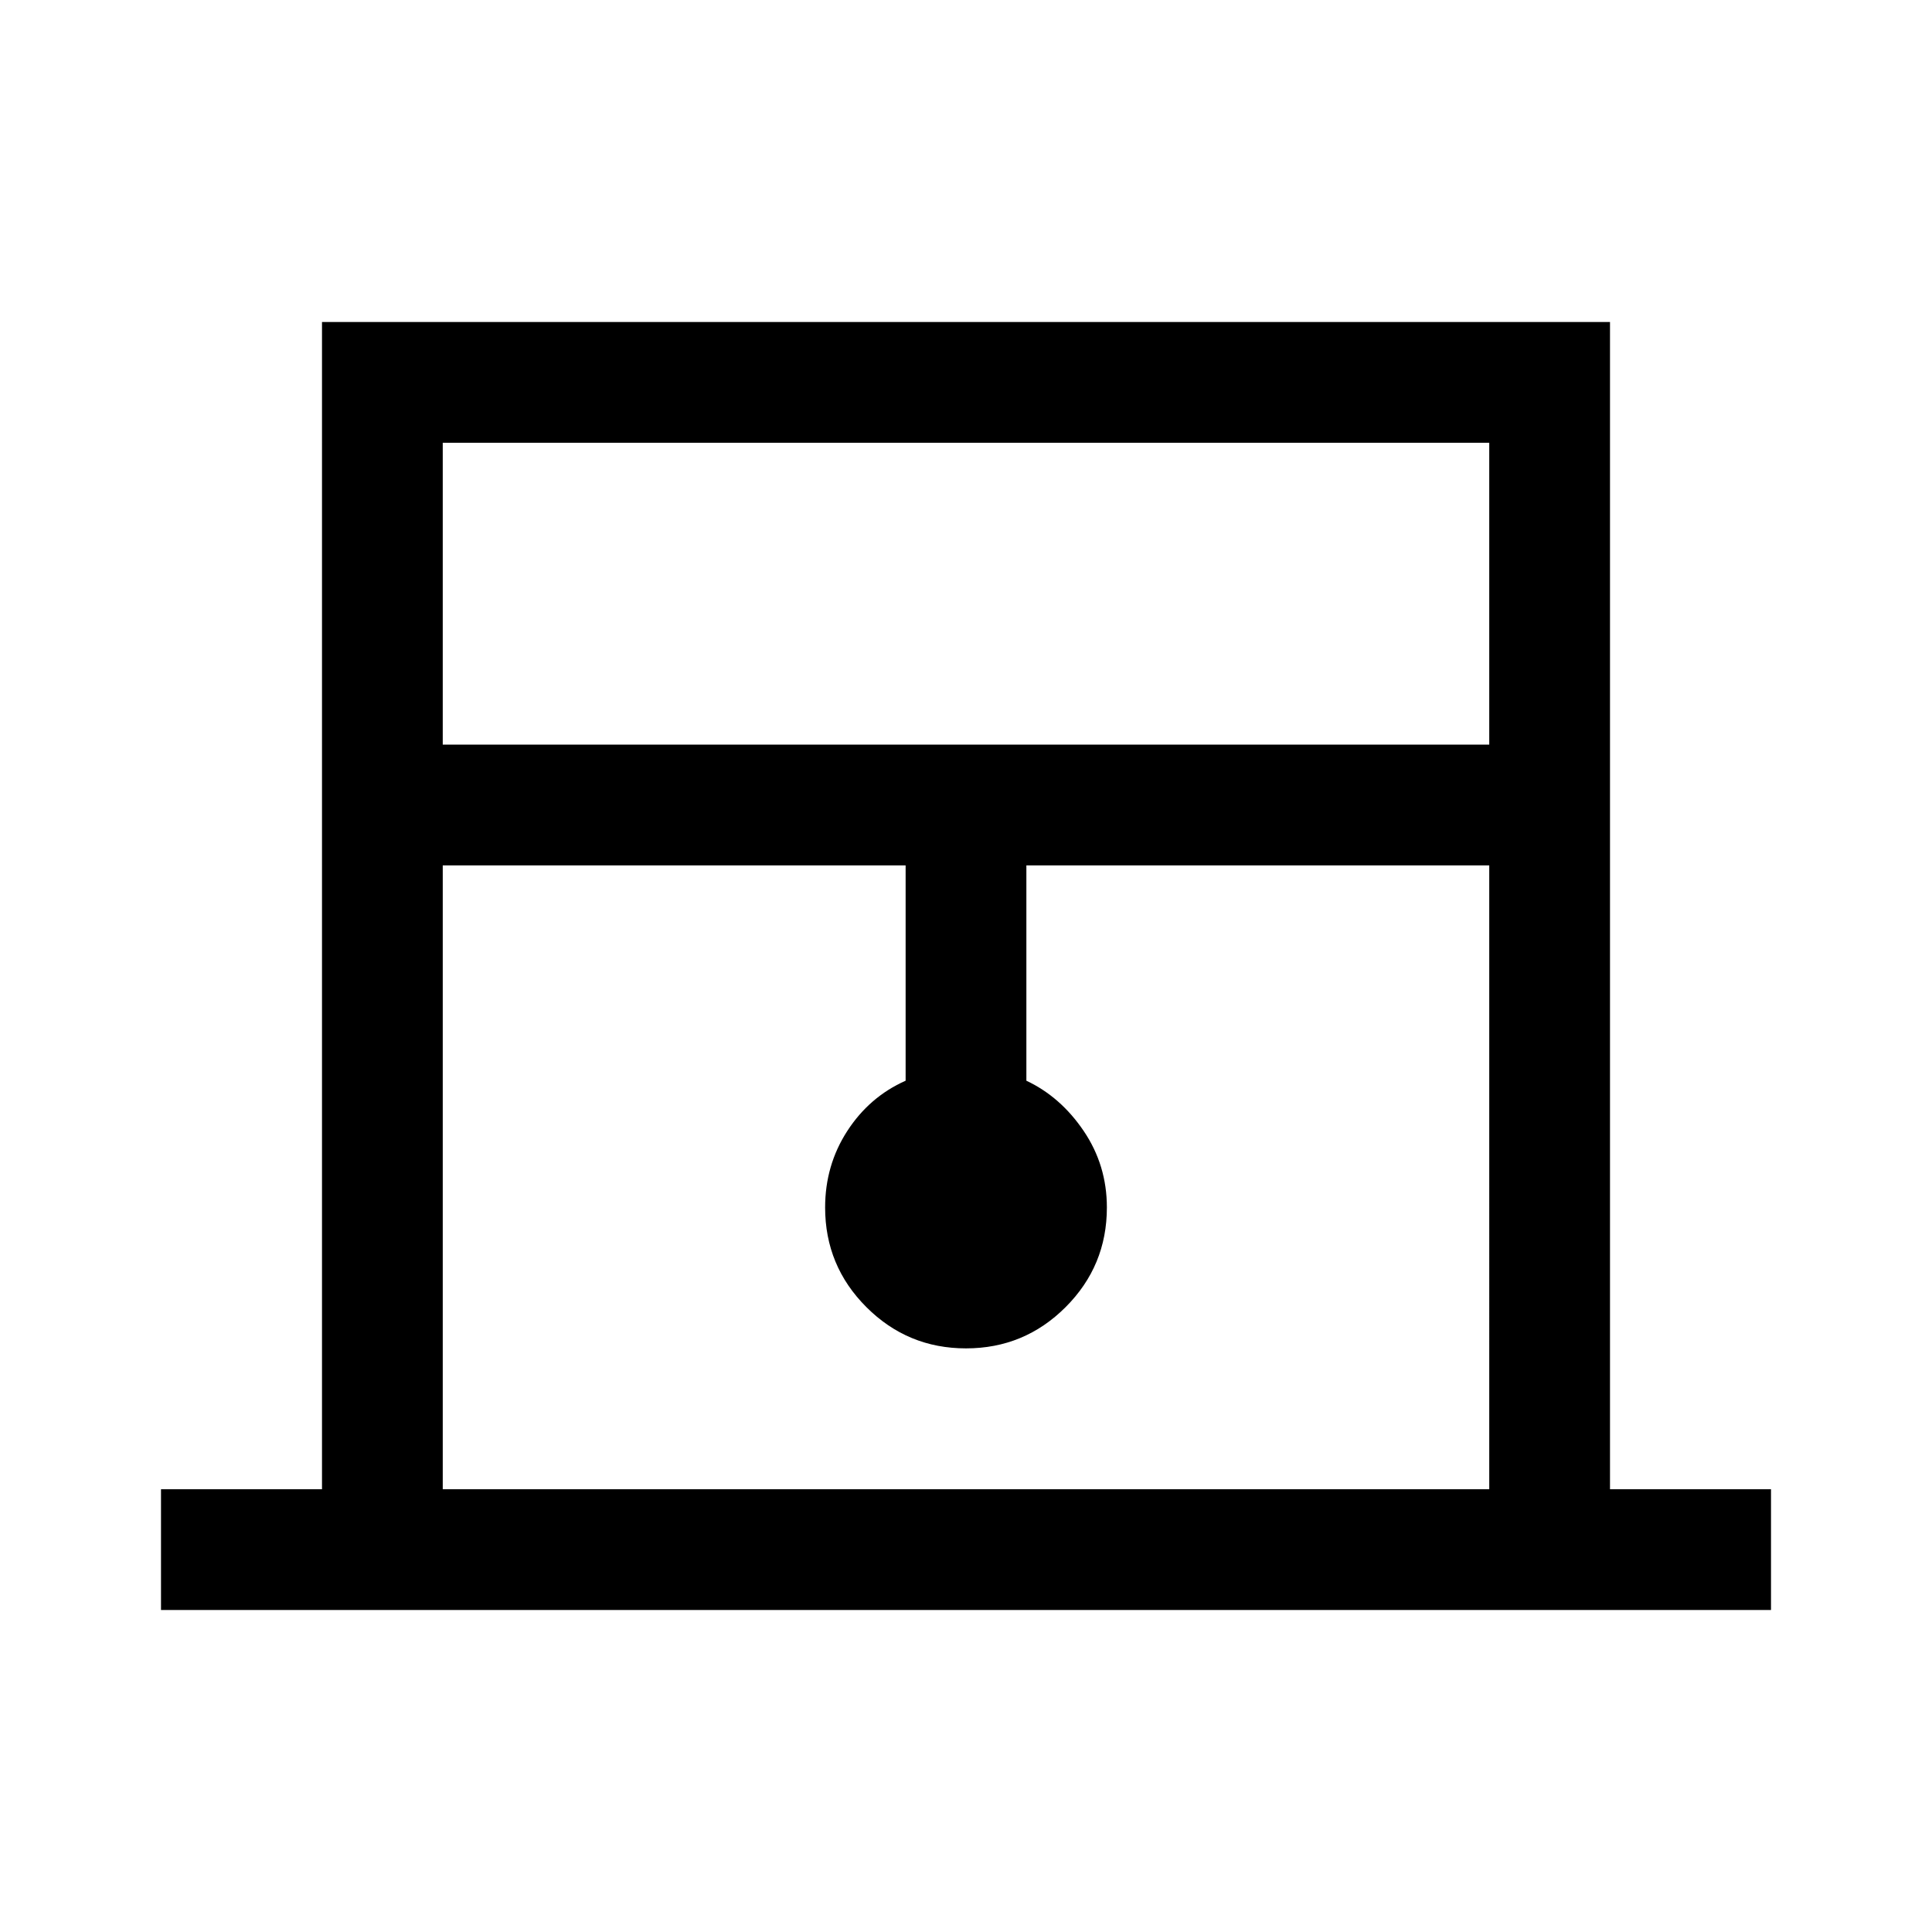<svg xmlns="http://www.w3.org/2000/svg" width="48" height="48"><path d="M4 40v-3h4V8h32v29h4v3zm7-21.5h26V11H11zM11 37h26V21.5H25.5v5.35q.85.4 1.425 1.25.575.85.575 1.9 0 1.45-1.025 2.475Q25.45 33.5 24 33.5q-1.45 0-2.475-1.025Q20.5 31.45 20.5 30q0-1.05.55-1.9.55-.85 1.45-1.25V21.5H11zm0-26h26-26z"/></svg>
